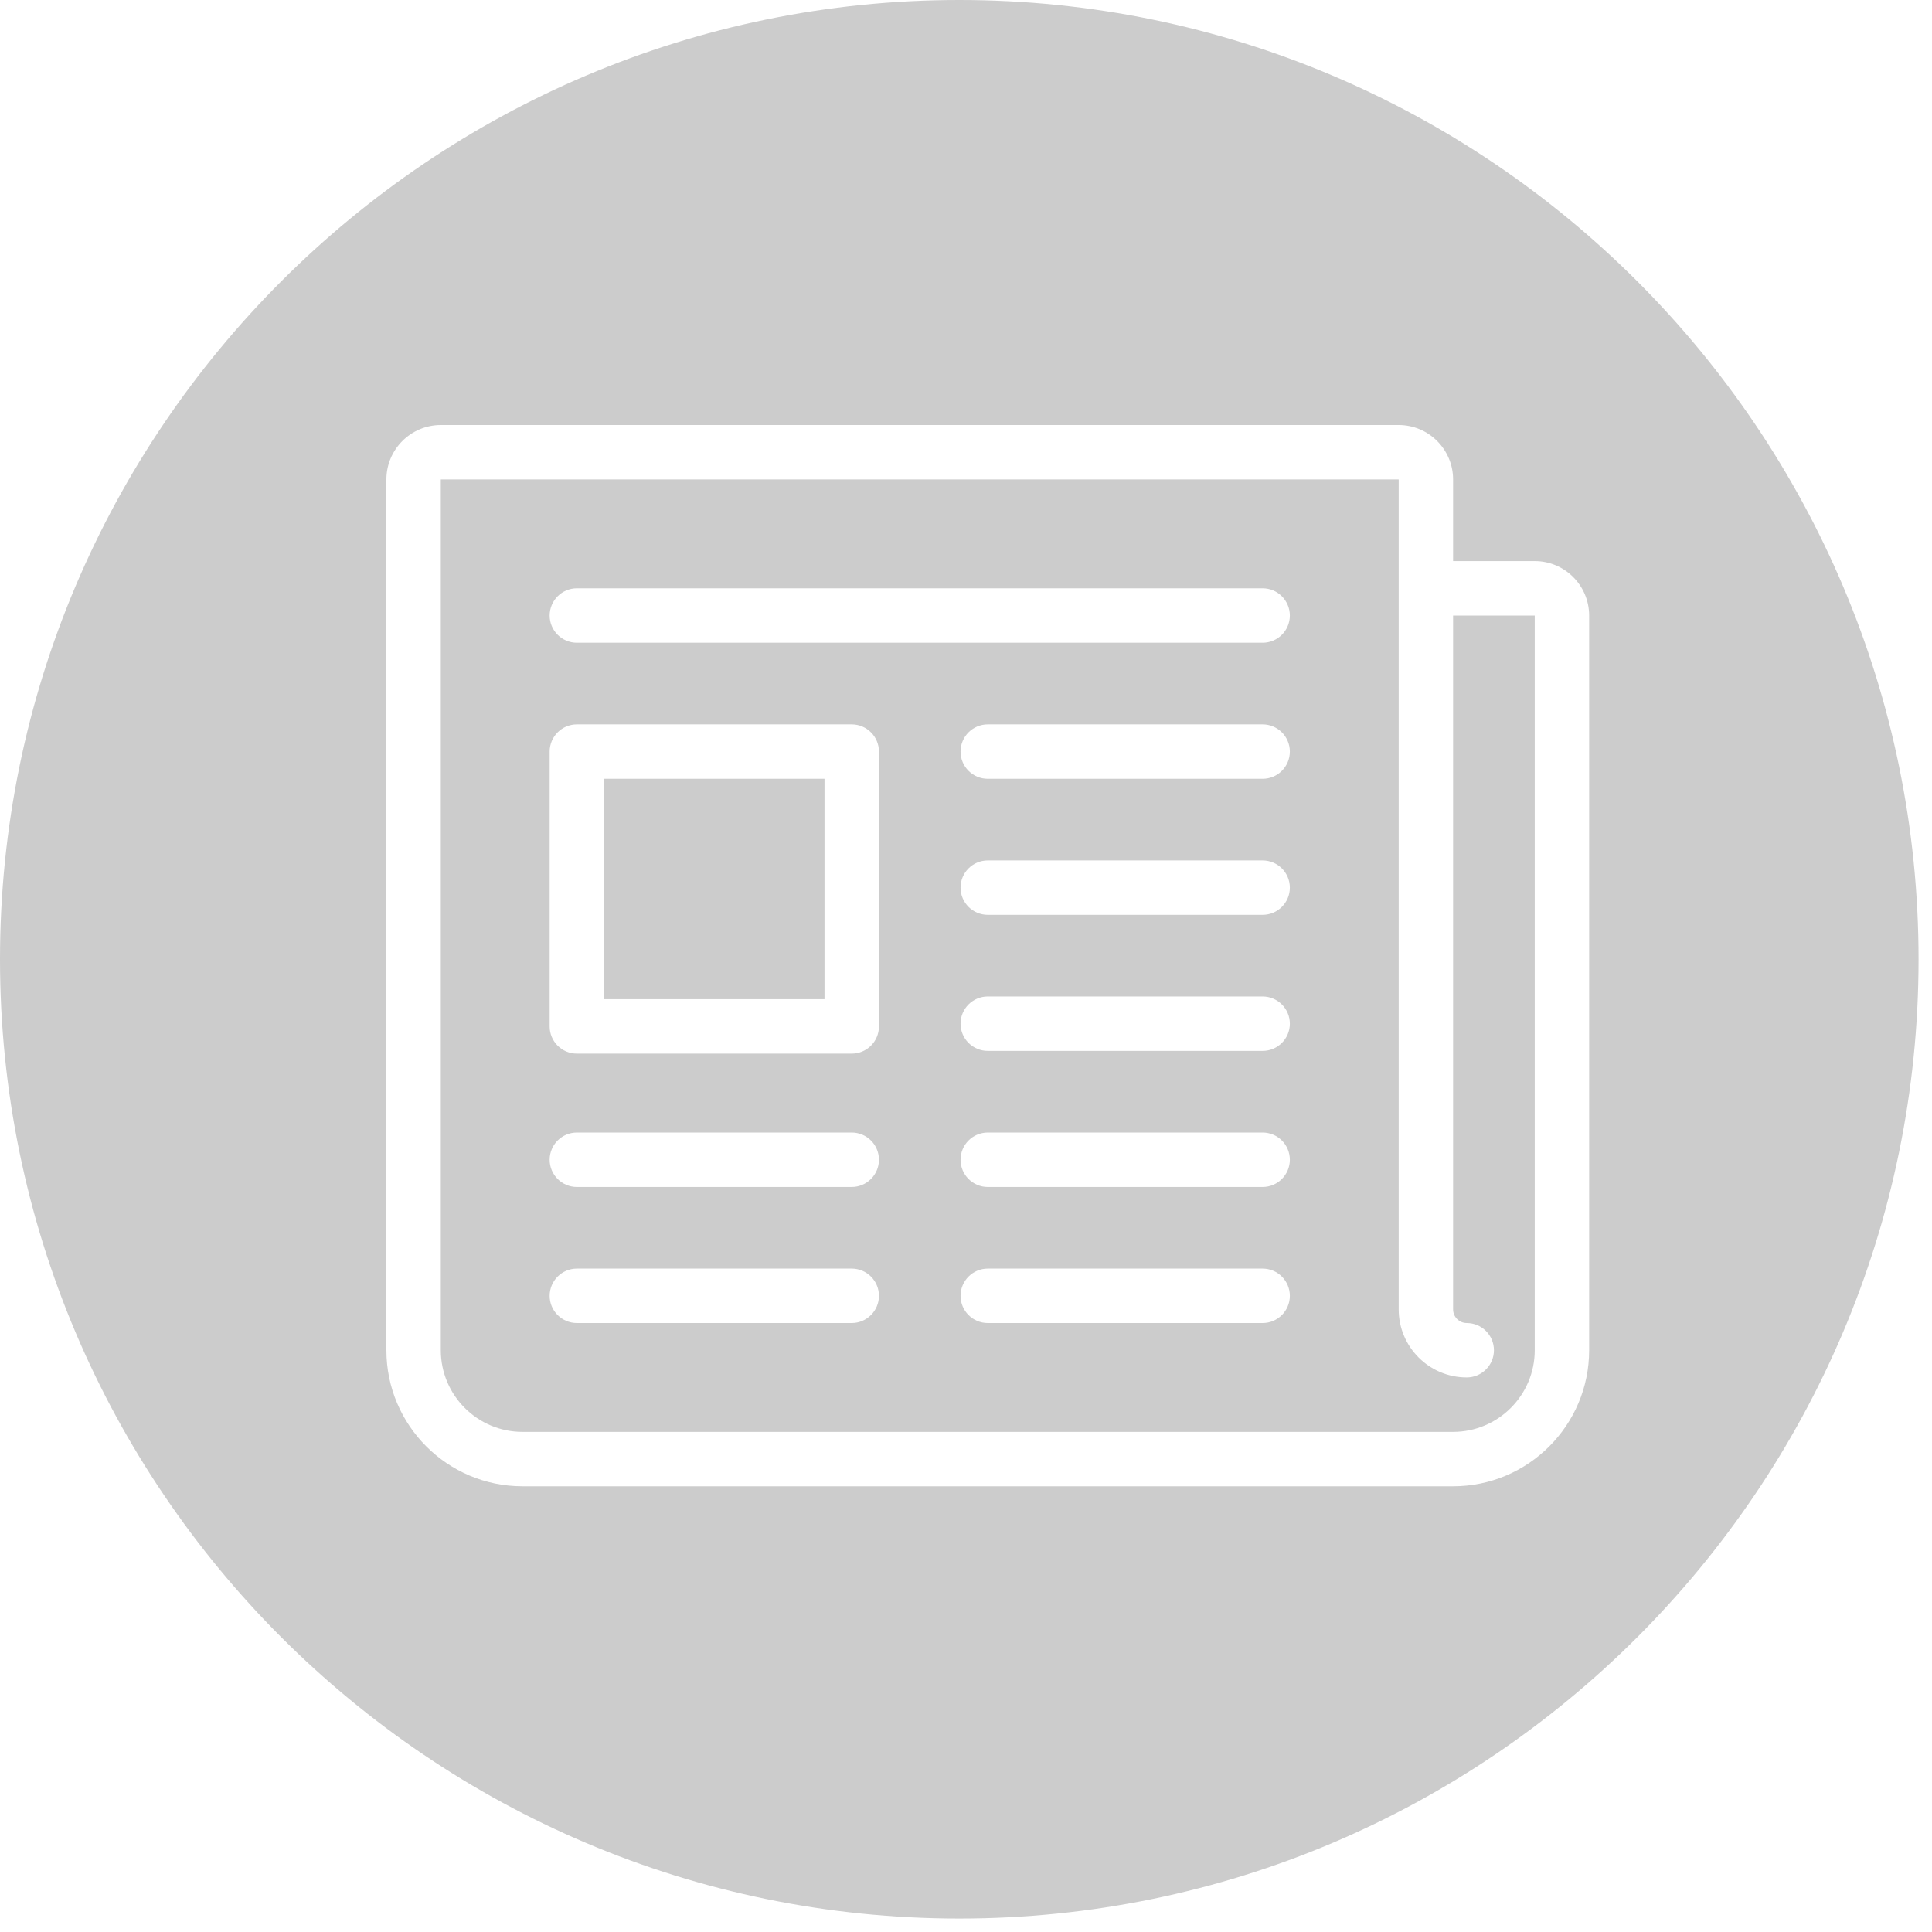 
<svg width="50px" height="50px" viewBox="0 0 50 50" version="1.1" xmlns="http://www.w3.org/2000/svg" xmlns:xlink="http://www.w3.org/1999/xlink">
    <!-- Generator: Sketch 45.2 (43514) - http://www.bohemiancoding.com/sketch -->
    <desc>Created with Sketch.</desc>
    <defs></defs>
    <g id="Page-1" stroke="none" stroke-width="1" fill="none" fill-rule="evenodd">
        <g id="news" fill-rule="nonzero" fill="#CCCCCC">
            <path d="M24.826,0 C38.516,0 49.652,11.137 49.652,24.826 C49.652,38.514 38.514,49.652 24.826,49.652 C11.137,49.652 0,38.514 0,24.826 C0,11.137 11.137,0 24.826,0 Z M39.719,14.521 L37.606,14.521 L37.606,12.408 C37.606,11.632 36.974,11 36.198,11 L11.408,11 C10.632,11 10,11.632 10,12.408 L10,34.944 C10,36.886 11.58,38.465 13.521,38.465 L37.606,38.465 C39.548,38.465 41.127,36.886 41.127,34.944 L41.127,15.93 C41.127,15.153 40.496,14.521 39.719,14.521 Z M39.719,34.944 C39.719,36.109 38.771,37.057 37.606,37.057 L13.521,37.057 C12.356,37.057 11.408,36.109 11.408,34.944 L11.408,12.408 L36.198,12.408 L36.198,33.888 C36.198,34.859 36.987,35.648 37.958,35.648 C38.347,35.648 38.663,35.333 38.663,34.944 C38.663,34.555 38.347,34.24 37.958,34.24 C37.764,34.24 37.606,34.082 37.606,33.888 L37.606,15.93 L39.719,15.93 L39.719,34.944 Z M22.042,32.831 L14.93,32.831 C14.541,32.831 14.225,33.147 14.225,33.536 C14.225,33.925 14.541,34.24 14.93,34.24 L22.042,34.24 C22.431,34.24 22.747,33.925 22.747,33.536 C22.747,33.147 22.431,32.831 22.042,32.831 Z M32.676,32.831 L25.564,32.831 C25.175,32.831 24.859,33.147 24.859,33.536 C24.859,33.925 25.175,34.24 25.564,34.24 L32.676,34.24 C33.065,34.24 33.381,33.925 33.381,33.536 C33.381,33.147 33.065,32.831 32.676,32.831 Z M32.676,15.225 L14.93,15.225 C14.541,15.225 14.225,15.541 14.225,15.93 C14.225,16.319 14.541,16.634 14.93,16.634 L32.676,16.634 C33.065,16.634 33.381,16.319 33.381,15.93 C33.381,15.541 33.065,15.225 32.676,15.225 Z M32.676,18.747 L25.564,18.747 C25.175,18.747 24.859,19.062 24.859,19.451 C24.859,19.84 25.175,20.155 25.564,20.155 L32.676,20.155 C33.065,20.155 33.381,19.84 33.381,19.451 C33.381,19.062 33.065,18.747 32.676,18.747 Z M32.676,22.268 L25.564,22.268 C25.175,22.268 24.859,22.583 24.859,22.972 C24.859,23.361 25.175,23.676 25.564,23.676 L32.676,23.676 C33.065,23.676 33.381,23.361 33.381,22.972 C33.381,22.583 33.065,22.268 32.676,22.268 Z M32.676,25.789 L25.564,25.789 C25.175,25.789 24.859,26.104 24.859,26.493 C24.859,26.882 25.175,27.197 25.564,27.197 L32.676,27.197 C33.065,27.197 33.381,26.882 33.381,26.493 C33.381,26.104 33.065,25.789 32.676,25.789 Z M32.676,29.31 L25.564,29.31 C25.175,29.31 24.859,29.625 24.859,30.014 C24.859,30.403 25.175,30.719 25.564,30.719 L32.676,30.719 C33.065,30.719 33.381,30.403 33.381,30.014 C33.381,29.625 33.065,29.31 32.676,29.31 Z M22.042,29.31 L14.93,29.31 C14.541,29.31 14.225,29.625 14.225,30.014 C14.225,30.403 14.541,30.719 14.93,30.719 L22.042,30.719 C22.431,30.719 22.747,30.403 22.747,30.014 C22.747,29.625 22.431,29.31 22.042,29.31 Z M22.042,18.747 L14.93,18.747 C14.541,18.747 14.225,19.062 14.225,19.451 L14.225,26.564 C14.225,26.953 14.541,27.268 14.93,27.268 L22.042,27.268 C22.431,27.268 22.747,26.953 22.747,26.564 L22.747,19.451 C22.747,19.062 22.431,18.747 22.042,18.747 Z M21.338,25.859 L15.634,25.859 L15.634,20.155 L21.338,20.155 L21.338,25.859 Z" id="Shape"></path>
        </g>
    </g>
</svg>